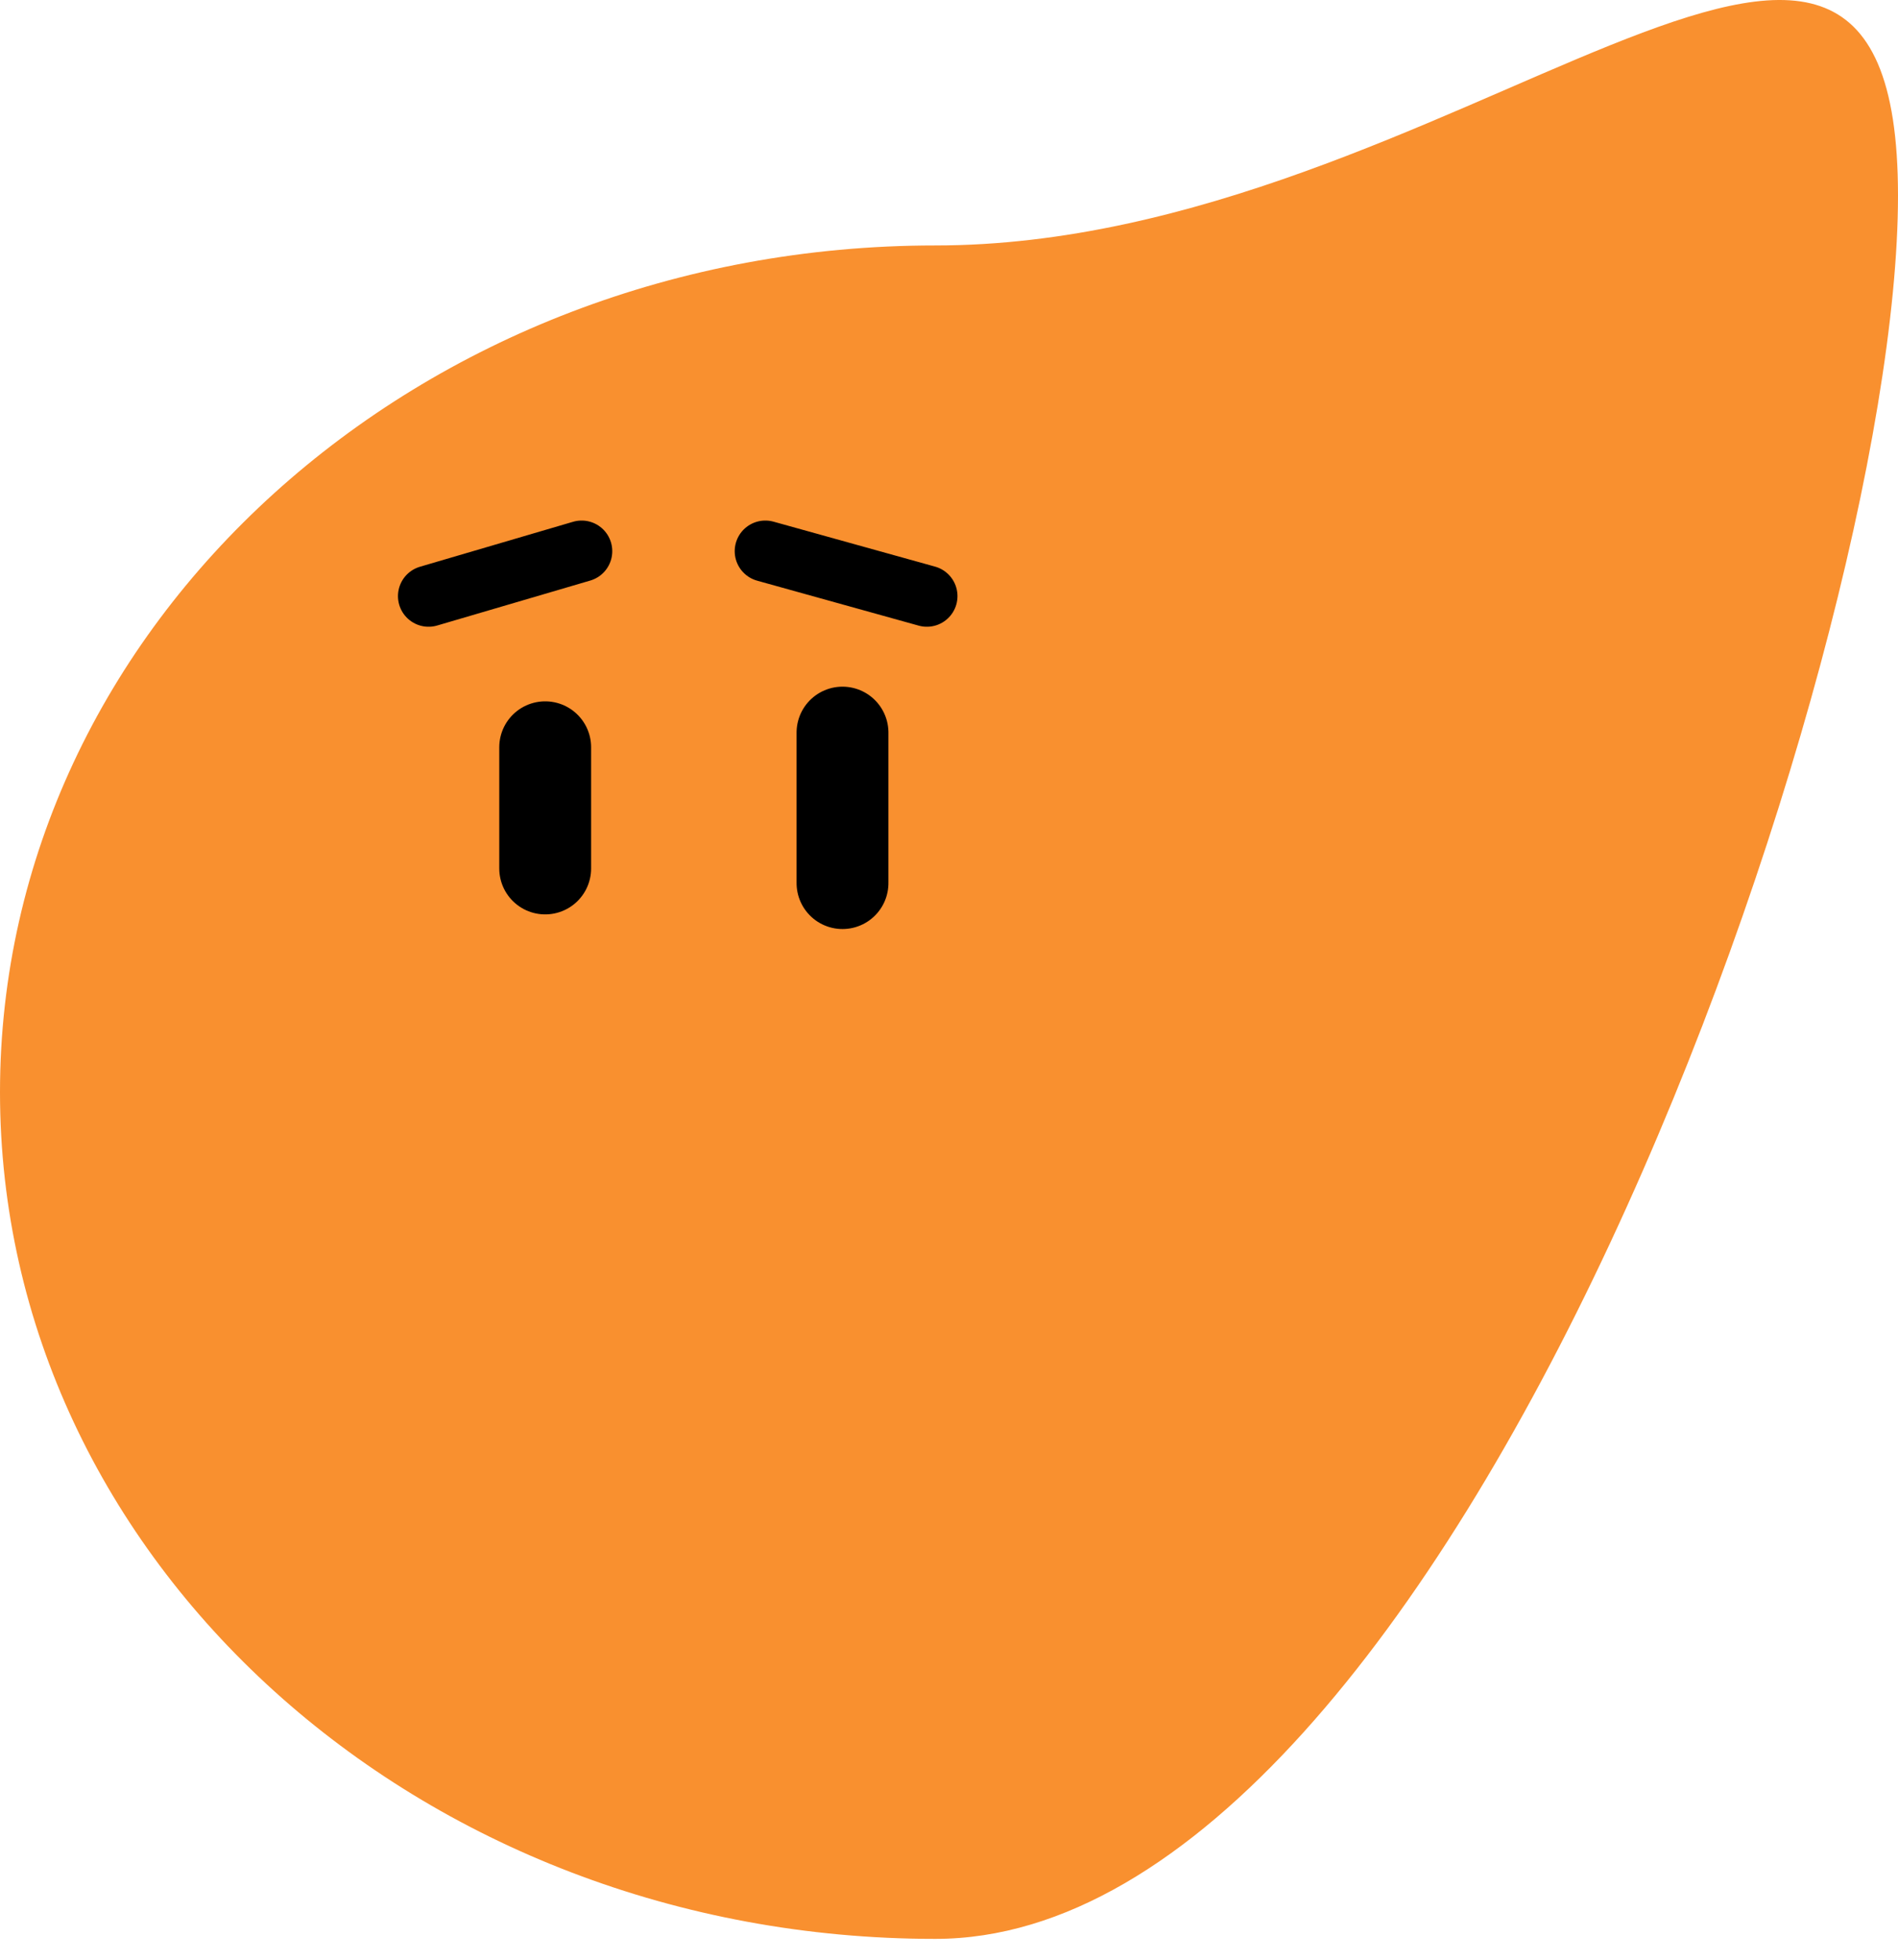 <svg width="62" height="64" viewBox="0 0 62 64" fill="none" xmlns="http://www.w3.org/2000/svg">
<path d="M62 6.39C62 21.661 47.423 63.319 30.551 63.319C13.678 63.319 0 50.939 0 35.668C0 20.396 13.678 8.016 30.551 8.016C47.423 8.016 62 -8.882 62 6.39Z" fill="#F9902F"/>
<path d="M17.809 24.404V28.362" stroke="black" stroke-width="3" stroke-linecap="round"/>
<path d="M19 18L14 19.468" stroke="black" stroke-width="2" stroke-linecap="round"/>
<path d="M25 18L30.277 19.468" stroke="black" stroke-width="2" stroke-linecap="round"/>
<line x1="1.5" y1="-1.5" x2="6.415" y2="-1.5" transform="matrix(0 1 1 0 29.021 22.425)" stroke="black" stroke-width="3" stroke-linecap="round"/>
</svg>
